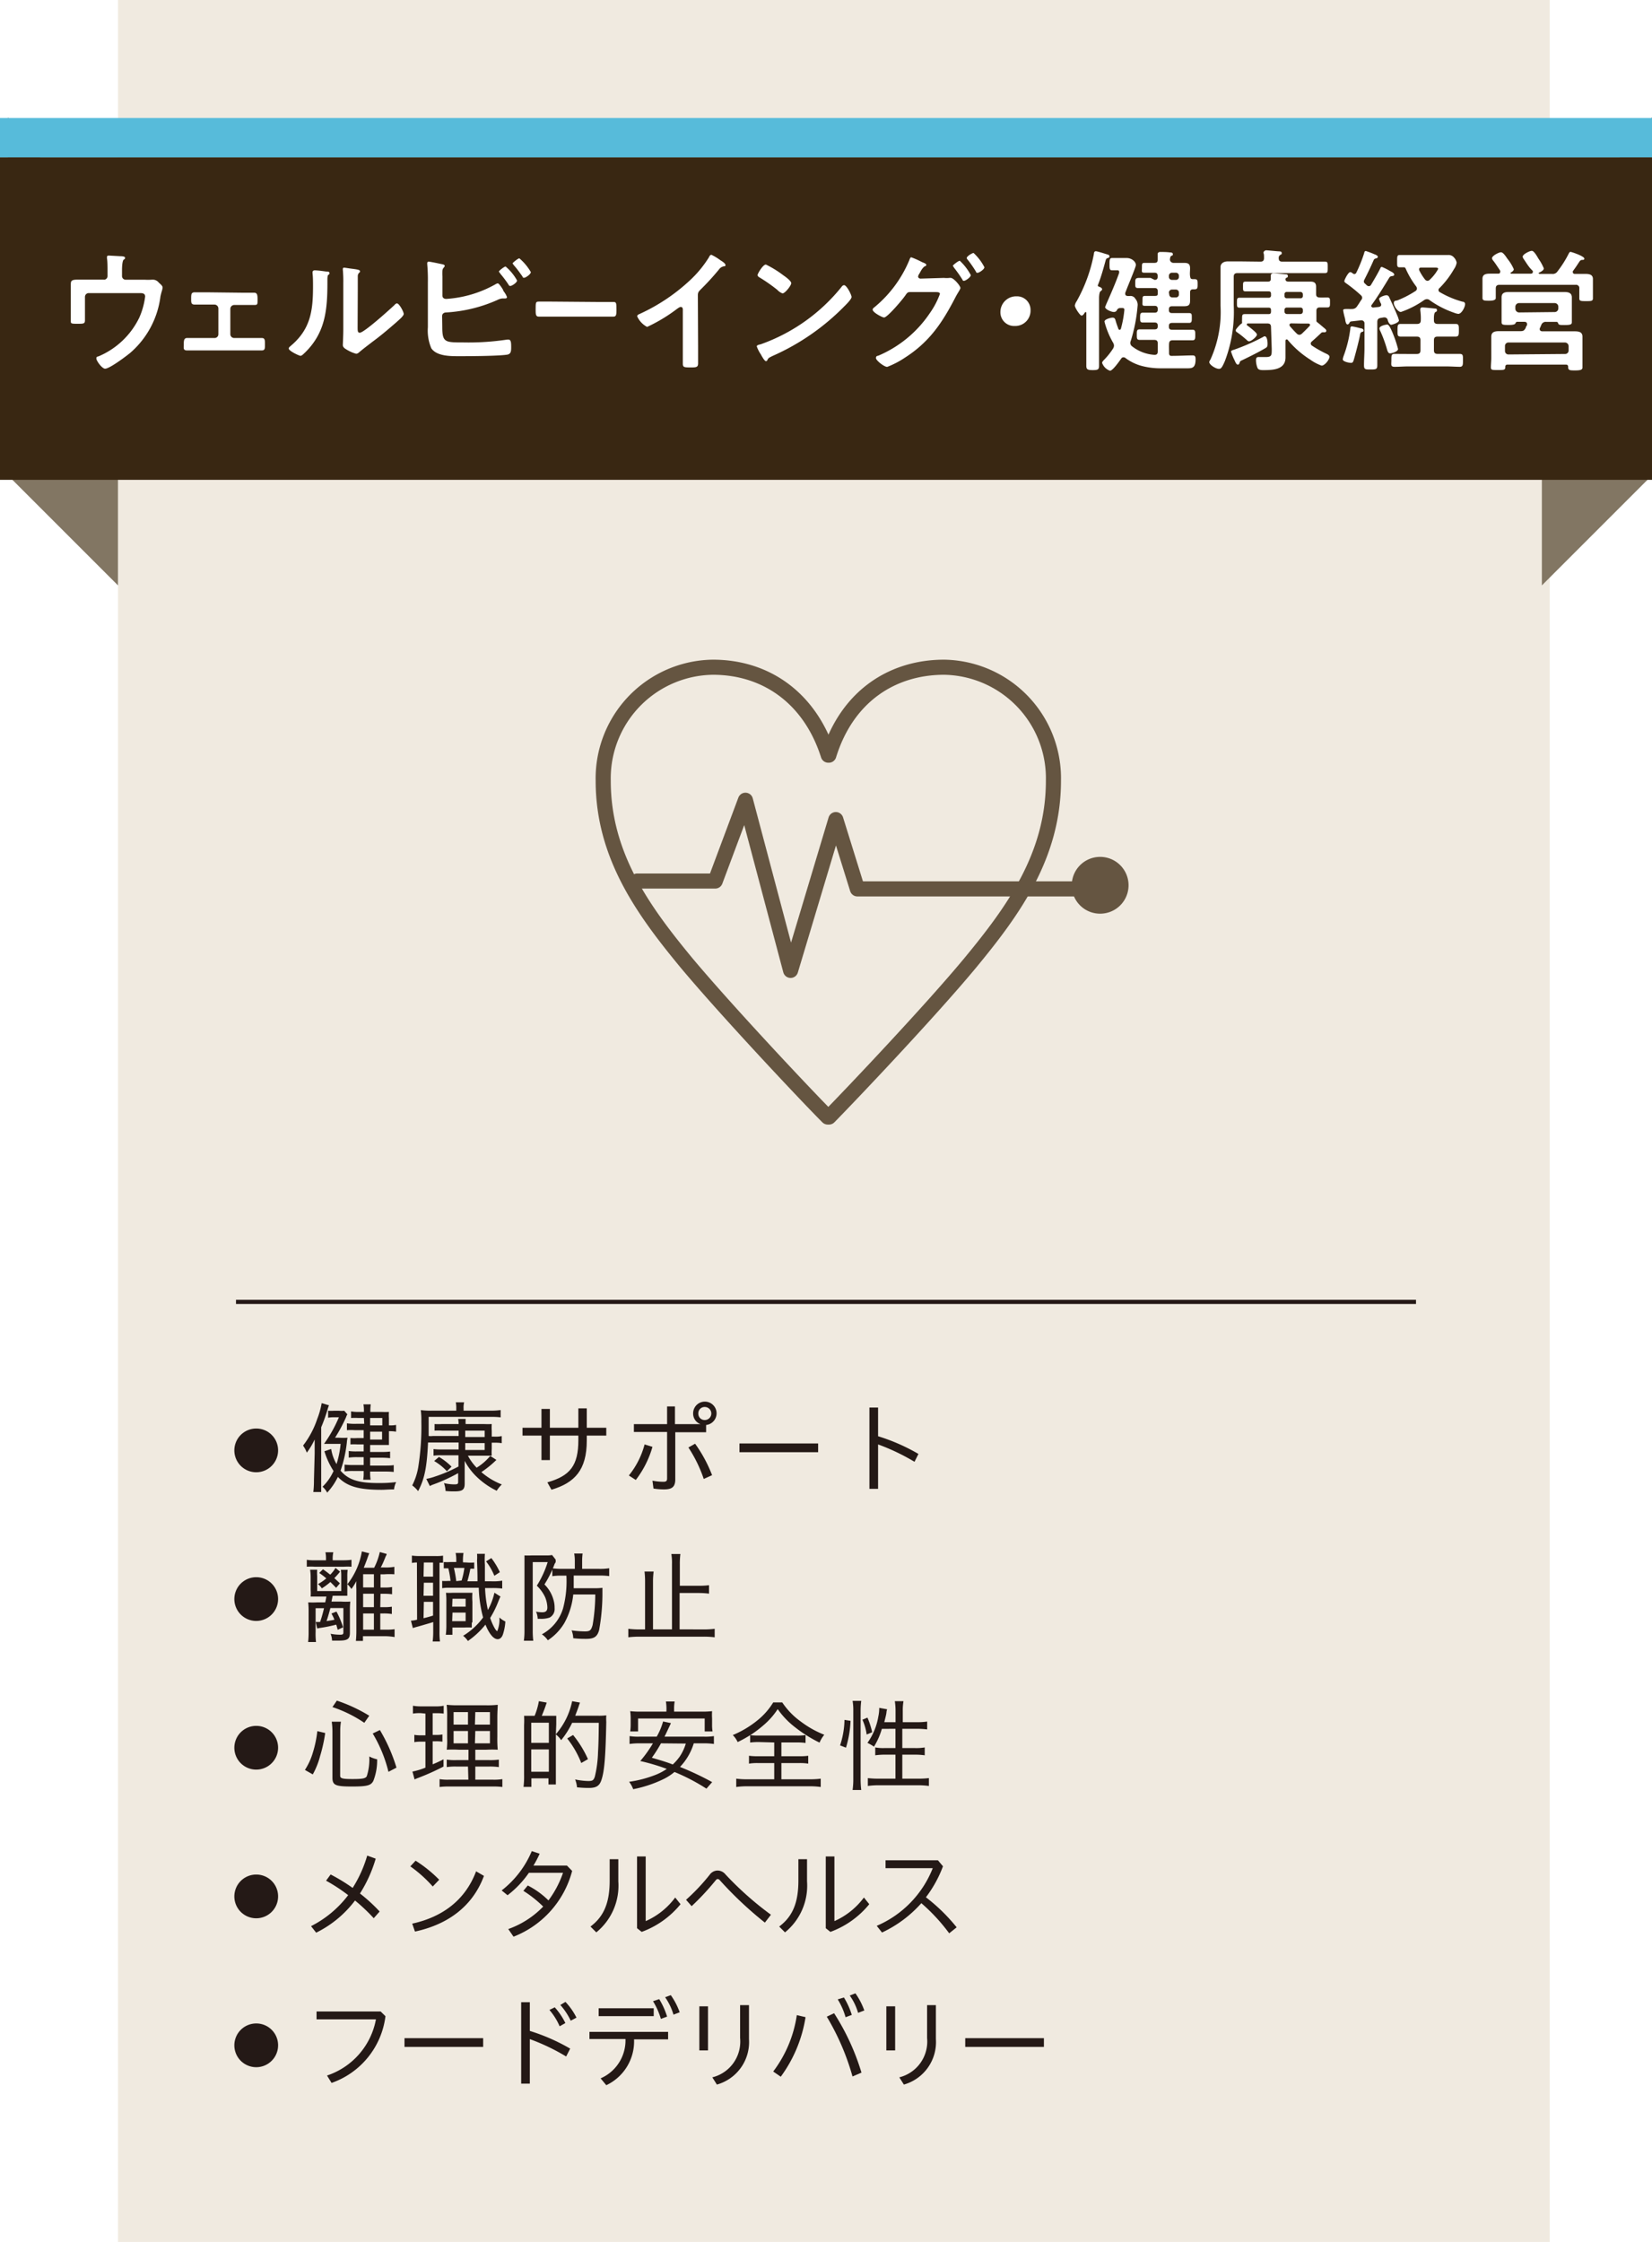 <svg xmlns="http://www.w3.org/2000/svg" viewBox="0 0 210 285"><defs><style>.cls-1{fill:#fff;}.cls-2{fill:#f0eae0;}.cls-3{fill:#827663;}.cls-4{fill:#392712;}.cls-5{fill:#57bbda;}.cls-6,.cls-7{fill:none;}.cls-6{stroke:#241916;stroke-miterlimit:10;stroke-width:0.53px;}.cls-7{stroke:#655541;stroke-linecap:round;stroke-linejoin:round;stroke-width:1.92px;}.cls-8{fill:#655541;}.cls-9{fill:#241916;}</style></defs><g id="レイヤー_2" data-name="レイヤー 2"><g id="レイヤー_1-2" data-name="レイヤー 1"><rect class="cls-1" width="210" height="285"/><rect class="cls-2" x="15" width="182" height="285"/><polygon class="cls-3" points="15 32.42 1 14.92 1 60.42 15 74.42 15 32.42"/><polygon class="cls-3" points="196 32.42 210 14.92 210 60.42 196 74.42 196 32.42"/><rect class="cls-4" y="20" width="210" height="41"/><path class="cls-1" d="M13.2,35.56a.46.46,0,0,0,.47-.47V34.4c0-.38,0-1.19-.07-1.54a1.48,1.48,0,0,1,0-.2c0-.15.13-.17.25-.17l1.43.08c.11,0,.62,0,.62.2s-.14.19-.2.26-.19.37-.19,1.34v.72a.46.46,0,0,0,.47.47h2.44a6.53,6.53,0,0,0,.8,0,1.94,1.94,0,0,1,.34,0,1,1,0,0,1,.62.36c.3.28.49.42.49.65a2.33,2.33,0,0,1-.1.44c-.07.22-.12.44-.17.65a11.36,11.36,0,0,1-3.86,7.21c-.51.42-2.61,2-3.18,2-.39,0-1.11-1-1.11-1.29s.15-.22.3-.29a10.11,10.11,0,0,0,5.16-4.92,9.5,9.5,0,0,0,.74-2.67c0-.4-.33-.44-.65-.44H11.27a.48.48,0,0,0-.47.47v1.68c0,.44,0,1,0,1.28,0,.47-.15.47-1,.47S9,41.11,9,40.7s0-.84,0-1.26V37.13c0-.31,0-.59,0-.88,0-.48,0-.7.82-.7H13.2Z"/><path class="cls-1" d="M30.69,37.21c.57,0,1.17,0,1.59,0s.46.27.46.89,0,.67-.46.67l-1.59,0h-.91a.5.5,0,0,0-.5.49v3.23a.49.49,0,0,0,.5.48h1.8c.55,0,1.12,0,1.7,0,.42,0,.4.32.4.84s0,.74-.44.74-1.11,0-1.66,0H25.46c-.55,0-1.11,0-1.66,0s-.44-.32-.44-.74,0-.84.41-.84l1.69,0h1.8a.48.48,0,0,0,.5-.48V39.21a.5.5,0,0,0-.5-.49h-.91l-1.59,0c-.44,0-.46-.22-.46-.67,0-.64,0-.89.46-.89s1,0,1.59,0Z"/><path class="cls-1" d="M41.46,34.52c.2,0,.42,0,.42.2s-.1.17-.17.24-.09.39-.09.54v.37c0,3.47-.23,6.43-2.9,9-.14.12-.34.36-.52.36s-1.5-.62-1.5-.93c0-.11.14-.23.22-.3,2.55-2.12,2.87-4.47,2.87-7.59,0-.51,0-1.18-.06-1.67,0,0,0-.13,0-.18s.1-.19.22-.19C40.25,34.35,41.1,34.47,41.46,34.52Zm4,7c0,.53,0,.78.27.78.55,0,3.86-3,4.4-3.51.08-.09.2-.22.33-.22.29,0,.86,1.07.86,1.34s-.65.79-.87,1c-1,.87-2,1.73-3.08,2.52-.45.35-1.17.89-1.58,1.24-.15.12-.31.3-.52.3a4.62,4.62,0,0,1-1.16-.5c-.23-.14-.53-.3-.53-.61,0-.11.06-1.21.06-2V36a16.48,16.48,0,0,0-.06-1.72v-.08c0-.12.06-.17.16-.17s.53.07.66.09c.87.11,1.36.16,1.36.35s-.07.15-.13.23a.62.62,0,0,0-.15.44c0,.39,0,1.23,0,1.65Z"/><path class="cls-1" d="M56.22,41.53c0,2,.34,2,2.64,2a32.65,32.65,0,0,0,5.61-.36h.17c.32,0,.34.42.34.92s0,.93-.54,1c-1.14.17-4.57.19-5.88.19-1.13,0-3,.06-3.73-1a5.71,5.71,0,0,1-.44-2.67V35.92a22.68,22.68,0,0,0-.08-2.34v-.13a.18.18,0,0,1,.18-.19c.17,0,1.3.24,1.53.29s.51.08.51.25-.25.24-.29.59a7,7,0,0,0,0,.74v2.45c0,.29.22.42.49.42A14.64,14.64,0,0,0,63,36.13a.73.73,0,0,1,.27-.11c.15,0,.45.45.65.77L64,37a2.77,2.77,0,0,1,.45.77c0,.14-.15.17-.25.17l-.22,0h-.11a1.65,1.65,0,0,0-.61.18,18.59,18.59,0,0,1-6.52,1.6c-.3,0-.54.15-.54.47Zm9.51-5.87c0,.26-.65.69-.85.69s-.19-.11-.26-.2a14.46,14.46,0,0,0-1.05-1.39c0-.07-.15-.17-.15-.25s.68-.63.85-.63A6.33,6.33,0,0,1,65.73,35.66Zm1.75-1.07c0,.27-.65.72-.86.72s-.16-.12-.23-.2c-.35-.49-.71-1-1.09-1.41,0-.07-.14-.15-.14-.22s.69-.64.86-.64A6.71,6.71,0,0,1,67.48,34.59Z"/><path class="cls-1" d="M76.32,38.39c.62,0,1.49,0,1.67,0,.36,0,.37.13.37,1,0,.54,0,.86-.36.86-.57,0-1.13,0-1.68,0H70.14l-1.68,0c-.35,0-.37-.32-.37-.84,0-.94,0-1.07.38-1.07.17,0,1.1,0,1.67,0Z"/><path class="cls-1" d="M88.74,44c0,.74,0,1.48,0,2.2,0,.46-.22.51-.84.51-.93,0-1.1,0-1.1-.49,0-.72,0-1.44,0-2.17V39.5c0-.11.05-.48-.27-.48-.17,0-.52.29-.66.39a20.51,20.51,0,0,1-3.61,2.15A2.84,2.84,0,0,1,81,40.22c0-.17.15-.24.27-.29a23.89,23.89,0,0,0,6.6-4.45,14.13,14.13,0,0,0,2.29-2.84c0-.08.15-.25.27-.25a6.48,6.48,0,0,1,1.14.69c.18.11.65.4.65.6s-.08.14-.16.17a.94.94,0,0,0-.66.4,32.42,32.42,0,0,1-2.3,2.52c-.25.26-.39.37-.39.76Z"/><path class="cls-1" d="M108.25,37.75c0,.28-.67.94-.89,1.16a29.4,29.4,0,0,1-9.13,6.33c-.55.27-.57.29-.7.57a.17.17,0,0,1-.17.1c-.18,0-.54-.67-.65-.87a4.36,4.36,0,0,1-.51-1c0-.18.3-.22.52-.28A23.05,23.05,0,0,0,107,36.44a.41.41,0,0,1,.29-.19C107.64,36.25,108.25,37.5,108.25,37.75ZM99.58,35c.22.15,1,.7,1,1s-.79,1.3-1.11,1.3a1.77,1.77,0,0,1-.67-.46,21.39,21.39,0,0,0-2.23-1.56c-.14-.08-.27-.17-.27-.32s.67-1.33,1.06-1.33A13.1,13.1,0,0,1,99.58,35Z"/><path class="cls-1" d="M120,35.33a3,3,0,0,0,.68,0,.53.53,0,0,1,.18,0c.37,0,1.23,1,1.23,1.3a1.94,1.94,0,0,1-.2.4c-.11.19-.27.44-.44.77-1.66,3.21-3.28,5.65-6.39,7.65a11.35,11.35,0,0,1-2.28,1.19c-.39,0-1.43-.82-1.43-1.12s.22-.27.34-.32a14.9,14.9,0,0,0,6.5-5.38,10.33,10.33,0,0,0,1.29-2.45c0-.22-.28-.24-.52-.24h-3.19c-.34,0-.4,0-.71.46s-2.25,2.77-2.68,2.77c-.22,0-1.45-.64-1.45-1a.33.33,0,0,1,.15-.24,15.42,15.42,0,0,0,4.49-6c.07-.17.13-.41.27-.41a10.27,10.27,0,0,1,1.19.52l.22.11c.2.08.5.18.5.33s-.17.17-.25.22-.27.25-.44.55c-.06.12-.13.24-.23.41a.66.66,0,0,0-.12.3c0,.17.14.25.29.27Zm3.4-.34c0,.25-.66.71-.86.71s-.15-.1-.22-.19A16.91,16.91,0,0,0,121.25,34c0-.07-.12-.14-.12-.22s.69-.63.88-.63A6.94,6.94,0,0,1,123.42,35Zm1.73-1c0,.25-.66.69-.86.69s-.17-.08-.22-.17A14.64,14.64,0,0,0,123,33a.33.33,0,0,1-.11-.2c0-.22.69-.64.87-.64A6.57,6.57,0,0,1,125.15,34Z"/><path class="cls-1" d="M131,39.44a1.94,1.94,0,0,1-2,2,1.74,1.74,0,0,1-1.83-1.77,2,2,0,0,1,2.05-2A1.72,1.72,0,0,1,131,39.44Z"/><path class="cls-1" d="M140.1,36.76c0,.13-.13.22-.22.28s-.17.41-.17.89v6.35c0,.74,0,1.48,0,2.22,0,.49-.17.55-.79.55s-.83-.06-.83-.55c0-.74,0-1.48,0-2.22v-4.5c0-.05,0-.1-.07-.1s-.07,0-.08,0c-.17.25-.27.44-.46.44s-.85-1-.85-1.28a1.36,1.36,0,0,1,.23-.54,19.8,19.8,0,0,0,2.2-6.05c0-.13.05-.31.24-.31s1.14.31,1.38.38.35.1.35.27-.14.19-.24.22-.18.07-.25.32c-.27,1-.6,2.18-1,3.17,0,0,0,0,0,0s.08.14.17.15S140.1,36.61,140.1,36.76Zm6.67-1.18c.27,0,.39-.12.39-.39v-.11c0-.29-.12-.41-.39-.41-.44,0-.86,0-1.29,0s-.32-.15-.32-.64,0-.61.33-.61.81,0,1.21,0,.46-.12.46-.45,0-.37,0-.57,0-.12,0-.17.13-.2.29-.2.94,0,1.24.06c.15,0,.4,0,.4.22s-.08.14-.2.22-.15.25-.17.44.15.45.46.45h.33l1,0c.52,0,.77.12.77.69,0,.34-.05.67,0,1s.12.37.39.38h.2c.38,0,.37.22.37.65s0,.64-.39.64h-.18c-.27,0-.39.12-.39.39v.06c0,.34,0,.69,0,1,0,.57-.23.7-.77.7H149c-.29,0-.41.12-.41.4v.09c0,.26.12.38.41.38h.75l1.4,0c.37,0,.35.19.35.61s0,.64-.35.64l-1.4,0H149c-.29,0-.41.12-.41.39v.1c0,.27.12.38.41.38h.87c.57,0,1.14,0,1.7,0,.39,0,.37.22.37.67s0,.67-.37.67c-.57,0-1.13,0-1.7,0h-.8c-.31,0-.44.12-.46.44s0,.79,0,1.19c0,.2.06.35.3.35,1,0,2-.06,2.7-.06.32,0,.37.18.37.5,0,1.16-.5,1.14-1.12,1.14-1.13,0-2.24,0-3.36,0a9.37,9.37,0,0,1-2.36-.3,6,6,0,0,1-2.06-1,.43.43,0,0,0-.27-.1.34.34,0,0,0-.3.19c-.22.3-1.06,1.52-1.41,1.52a1.62,1.62,0,0,1-1-1c0-.13.15-.29.25-.39a8.87,8.87,0,0,0,1.16-1.46.79.79,0,0,0,.1-.33.75.75,0,0,0-.12-.39,10.58,10.58,0,0,1-1.09-2.67c0-.34.89-.51,1-.51.3,0,.35.16.41.36.1.37.23.72.36,1.07,0,.05.09.12.16.12s.13-.07.16-.15a13.81,13.81,0,0,0,.44-2.4c0-.22-.15-.24-.5-.22a.44.44,0,0,0-.44.25.41.41,0,0,1-.42.25c-.27,0-1.09-.32-1.09-.64,0,0,.12-.26.13-.32.64-1.44,1.23-2.8,1.65-4a.51.51,0,0,0,0-.17c0-.15-.12-.17-.23-.17H142l-.65,0c-.32,0-.31-.27-.31-.77s0-.79.31-.79.35,0,.65,0h1.23c.6,0,1.16.45,1.16.89,0,.25-.83,2.21-1.2,3.15l-.15.39a.42.42,0,0,0,0,.14c0,.18.15.25.32.26h.27a.69.69,0,0,1,.7.36,1.17,1.17,0,0,1,.29.77,20.54,20.54,0,0,1-.87,4.55.77.77,0,0,0-.07.29.55.55,0,0,0,.22.42,5.14,5.14,0,0,0,2.85,1.09c.3,0,.41-.12.42-.4s0-.71,0-1.06-.16-.44-.47-.44h-.11c-.57,0-1.14,0-1.69,0-.39,0-.39-.18-.39-.67s0-.67.39-.67c.55,0,1.12,0,1.69,0h.19c.27,0,.39-.11.39-.38v-.1c0-.27-.12-.39-.39-.39h-.1l-1.4,0c-.36,0-.35-.2-.35-.62s0-.63.35-.63l1.4,0h.1c.27,0,.39-.12.39-.38v-.09c0-.28-.12-.4-.39-.4-.42,0-.82,0-1.23,0s-.32-.15-.32-.64,0-.62.32-.62.83,0,1.23,0,.39-.11.39-.4v-.2c0-.29-.12-.4-.39-.4h-.52l-1.58,0c-.39,0-.37-.18-.37-.64s0-.65.5-.65c.29,0,.74,0,1.45,0Zm2.69,0a.37.37,0,0,0,.4-.39v-.11a.38.38,0,0,0-.4-.41H149a.39.39,0,0,0-.41.41v.11a.38.38,0,0,0,.41.39Zm-.83,1.83a.39.39,0,0,0,.41.4h.42a.37.37,0,0,0,.4-.4v-.2a.38.38,0,0,0-.4-.4H149a.39.39,0,0,0-.41.4Z"/><path class="cls-1" d="M160.23,33.26c.3,0,.45-.13.45-.45s0-.44-.05-.61,0-.1,0-.15.15-.23.32-.23,1.33.12,1.55.13.43,0,.43.22-.08.15-.21.25a.44.44,0,0,0-.17.39c0,.32.13.45.45.45h3.4c.67,0,1.32,0,2,0,.4,0,.38.17.38.74s0,.72-.38.72c-.66,0-1.31,0-2,0H157.3c-.33,0-.47.13-.47.47v3.61a17.63,17.63,0,0,1-1.12,7.09c-.39.91-.52,1-.76,1-.42,0-1.23-.52-1.23-.87a.77.77,0,0,1,.14-.29,14.58,14.58,0,0,0,1.29-6.87V35.4c0-.49,0-1,0-1.45s.39-.72.92-.72,1.09,0,1.63,0Zm.9,10.4c0,.25,0,.44-.23.57-.81.49-2.14,1.15-3,1.56-.27.12-.25.14-.32.32s-.1.24-.25.24-.29-.3-.4-.56a6.72,6.72,0,0,1-.44-1.09c0-.15.25-.2.4-.25a26.15,26.15,0,0,0,3.67-1.61.4.4,0,0,1,.2-.09C161.08,42.75,161.13,43.43,161.13,43.66Zm.44-2.07c0-.33-.13-.47-.47-.47h-1.36c-.37,0-.72,0-1.09,0a.14.14,0,0,0-.07.27l.2.15c.35.29,1,.77,1,1s-.69.85-1,.85a.34.34,0,0,1-.25-.13c-.47-.41-.74-.64-1.25-1-.1-.06-.2-.13-.2-.27s.54-.73.72-.84a.16.16,0,0,0,.09-.18,1.88,1.88,0,0,1,0-.34c0-.58,0-.7.37-.7l1.48,0h1.51c.22,0,.32-.08.32-.32v-.18c0-.22-.08-.32-.32-.32h-1.8l-1.88,0c-.35,0-.33-.18-.33-.64s0-.62.33-.62c.62,0,1.26,0,1.88,0h1.8a.28.28,0,0,0,.32-.32v-.17c0-.22-.08-.32-.32-.32h-1.41c-.5,0-1,0-1.5,0-.35,0-.33-.15-.33-.64s0-.6.35-.6l1.48,0h1.33c.25,0,.38-.1.37-.37,0-.1,0-.39,0-.46s.14-.23.31-.23,1.27.1,1.56.13c.13,0,.3,0,.3.22s-.08.15-.2.24l-.09.08a.25.25,0,0,0,0,.15c0,.19.22.24.37.24h1.58l1.2,0c.48,0,.73.15.73.65,0,.32,0,.63,0,.93s.13.42.43.44.64,0,1,0,.34.2.34.64,0,.62-.34.62-.62,0-.94,0-.45.13-.45.44,0,.63,0,1a1.27,1.27,0,0,1,0,.2c0,.12,0,.16.1.24.3.23.59.49.87.72.1.09.29.22.29.37a.2.2,0,0,1-.22.19l-.1,0-.14,0a.3.3,0,0,0-.21.1c-.41.39-.73.69-1.16,1.06-.09.09-.15.15-.15.27a.33.33,0,0,0,.16.27,14,14,0,0,0,1.89,1.06c.13.07.33.18.33.35,0,.37-.6,1.13-1,1.13a5.72,5.72,0,0,1-1.44-.76,12.19,12.19,0,0,1-2.86-2.5.18.18,0,0,0-.15-.07c-.1,0-.14.1-.14.18v1c0,.37,0,.74,0,1.11,0,1.56-1.61,1.61-2.79,1.61-.29,0-.64,0-.77-.28a2.79,2.79,0,0,1-.19-.91c0-.2,0-.47.3-.47s.56,0,.91,0c.82,0,.79-.24.79-1.06Zm3.73-3.67a.29.29,0,0,0,.32-.32v-.17a.31.31,0,0,0-.32-.32h-1.7a.29.29,0,0,0-.32.32v.17a.29.29,0,0,0,.32.32Zm0,2a.31.31,0,0,0,.32-.32v-.18a.29.29,0,0,0-.32-.32h-1.7a.29.29,0,0,0-.32.32v.18a.31.31,0,0,0,.32.32Zm-1.14,1.19c-.12,0-.24.05-.24.19a.37.37,0,0,0,.05.17c.29.32.56.64.86.92a.47.47,0,0,0,.34.17.5.5,0,0,0,.31-.13c.34-.32.68-.66,1-1a.24.24,0,0,0,.05-.13c0-.12-.1-.15-.19-.17-.35,0-.7,0-1.06,0Z"/><path class="cls-1" d="M173.16,42.18c-.22.09-.23.17-.27.37-.1.62-.6,2.52-.79,3.16-.06.2-.11.42-.35.42s-1.06-.15-1.06-.45a2.42,2.42,0,0,1,.14-.51,15.42,15.42,0,0,0,.82-3.36c0-.13,0-.32.22-.32a9.86,9.86,0,0,1,1.06.24c.13,0,.4.08.4.27S173.25,42.15,173.16,42.18Zm0-4.31a.48.48,0,0,0-.2-.37A18.45,18.45,0,0,0,171.1,36c-.1-.07-.21-.14-.21-.27s.48-1.14.76-1.14a.62.62,0,0,1,.3.16.39.39,0,0,0,.22.09.29.29,0,0,0,.25-.19,18.15,18.15,0,0,0,1-2.5c0-.1.07-.24.2-.24a10.47,10.47,0,0,1,1.11.42l.14.05c.1.06.28.14.28.27s-.15.19-.28.21a.36.36,0,0,0-.24.18c-.4.92-.76,1.66-1.21,2.55a.45.45,0,0,0-.05.19.35.35,0,0,0,.14.27,2.39,2.39,0,0,1,.23.22.46.46,0,0,0,.27.11.33.33,0,0,0,.28-.18c.39-.66.78-1.31,1.13-2,.08-.17.1-.27.24-.27a7.44,7.44,0,0,1,1,.5l.27.14c.11.08.3.18.3.34s-.15.16-.32.2a.37.37,0,0,0-.29.16c-.72,1.18-1.44,2.37-2.26,3.5,0,0-.06.08-.06.13s.12.2.24.2l.74-.08c.18-.05.3-.1.3-.3a.33.33,0,0,0-.05-.15,2.6,2.6,0,0,1-.22-.56c0-.25.74-.48.93-.48a.38.38,0,0,1,.35.25c.37.79.72,1.56,1,2.25a3.62,3.62,0,0,1,.24.7c0,.32-.91.56-1,.56s-.3-.2-.39-.49l-.05-.17a.41.41,0,0,0-.38-.28h-.12l-.39.07c-.32.06-.42.21-.42.53v3.31c0,.73,0,1.45,0,2.17,0,.52-.17.54-.85.54s-.84,0-.84-.54c0-.72.06-1.44.06-2.17V41.14a.38.38,0,0,0-.39-.42h-.07l-1.22.14a.24.24,0,0,0-.22.18c-.07.1-.14.2-.25.2s-.21-.1-.29-.52c0-.13-.05-.28-.1-.47a8,8,0,0,1-.17-.79c0-.17.17-.18.5-.18h.22a3,3,0,0,0,.42,0,.73.73,0,0,0,.66-.39c.17-.23.3-.45.45-.69A.63.63,0,0,0,173.16,37.87Zm3.56,7.05c-.26,0-.33-.27-.4-.49a16.53,16.53,0,0,0-.86-2.35.76.76,0,0,1-.11-.33c0-.32.79-.49,1-.49s.47.52.81,1.39a14.37,14.37,0,0,1,.56,1.73C177.67,44.74,176.86,44.92,176.72,44.92Zm3.16-2.13c-.6,0-1.19,0-1.8,0-.45,0-.43-.2-.43-.8s0-.81.42-.81c.6,0,1.21,0,1.81,0h.25c.34,0,.48-.15.48-.47a7.29,7.29,0,0,0-.06-1.23,1,1,0,0,1,0-.17c0-.18.12-.23.28-.23s1.18.1,1.45.13.38,0,.38.22-.06.15-.2.25-.2.41-.18,1.06c0,.32.17.44.47.44h.47c.6,0,1.21,0,1.81,0,.44,0,.42.25.42.81s0,.8-.43.8c-.61,0-1.21,0-1.8,0h-.47c-.34,0-.47.13-.47.47v1.26c0,.33.13.47.47.47h1.09l1.71,0c.46,0,.42.25.42.82s0,.82-.42.82-1.14-.05-1.71-.05H179c-.57,0-1.12.05-1.69.05s-.44-.23-.44-.84,0-.8.42-.8L179,45h1.09c.34,0,.48-.14.48-.47V43.26c0-.34-.14-.47-.48-.47Zm-1.8-3.13c-.38,0-.9-.75-.9-1.12s.27-.29.47-.36A12.78,12.78,0,0,0,179.93,37a.4.4,0,0,0,.19-.3.56.56,0,0,0-.1-.29,11,11,0,0,1-1.33-2.26c-.05-.09-.08-.15-.19-.17l-.6,0c-.32,0-.3-.2-.3-.77s0-.79.3-.79c.54,0,1.06,0,1.6,0h4.55a.89.89,0,0,1,.75.28,1.37,1.37,0,0,1,.37.69,2,2,0,0,1-.3.76l-.07.11A11.49,11.49,0,0,1,183,36.61a.3.3,0,0,0-.14.26.29.29,0,0,0,.17.27,11.83,11.83,0,0,0,2.87,1.21c.19,0,.34.12.34.3,0,.39-.44,1.25-.86,1.25a1.88,1.88,0,0,1-.53-.14,12.12,12.12,0,0,1-3.1-1.59.53.53,0,0,0-.37-.14.67.67,0,0,0-.35.12A11.68,11.68,0,0,1,178.08,39.66Zm4.74-5.47c0-.15-.15-.17-.38-.17h-1.75c-.15,0-.3,0-.3.23a.42.42,0,0,0,.05.17,6.52,6.52,0,0,0,.72,1.13.42.42,0,0,0,.3.15.4.4,0,0,0,.3-.15A5.41,5.41,0,0,0,182.82,34.19Z"/><path class="cls-1" d="M193.74,33a.87.87,0,0,1-.18-.36c0-.32.89-.75,1.16-.75s.6.57.85,1a6.28,6.28,0,0,1,.68,1.23c0,.25-.41.45-.61.55s0,.07,0,.09,0,.06.08.06h1.55a.73.73,0,0,0,.74-.35,13.59,13.59,0,0,0,1.39-2.2c.05-.1.12-.25.24-.25s1.76.54,1.76.86c0,.15-.13.16-.27.16a.39.39,0,0,0-.3.14c-.28.4-.44.69-.89,1.29a.27.27,0,0,0,0,.15c0,.14.12.2.24.2h1.37c.44,0,.94.07.94.64,0,.21,0,.48,0,.79v1c0,.21,0,.49,0,.68,0,.35-.23.35-.87.35s-.86,0-.86-.34,0-.45,0-.67v-.59a.41.41,0,0,0-.47-.47h-9.68c-.34,0-.47.15-.47.47v.54c0,.22,0,.44,0,.67s-.28.34-.84.34-.85,0-.85-.35c0-.17,0-.47,0-.66v-1c0-.36,0-.59,0-.78,0-.62.52-.65,1-.65h1c.14,0,.25-.06.25-.23a.23.23,0,0,0,0-.15c-.25-.37-.5-.76-.77-1.13-.12-.15-.27-.32-.27-.45,0-.32.88-.76,1.14-.76s.56.44.79.78l.12.16a5.58,5.58,0,0,1,.72,1.21c0,.21-.25.36-.4.44a.08.08,0,0,0,0,.07c0,.05,0,.06.08.06h2.5s.24,0,.24-.2a.8.8,0,0,0,0-.15C194.36,34,194.08,33.5,193.74,33Zm2,8.87c0,.18.14.23.29.25h2.62l1.51,0c.51,0,1,.06,1,.68,0,.34,0,.68,0,1v1.74c0,.37,0,.91,0,1.18s-.22.37-.91.37-.91,0-.91-.44c0-.22-.1-.3-.3-.3h-7.39c-.2,0-.3.08-.3.3,0,.39-.17.39-.93.39s-.9,0-.9-.35.05-.81.05-1.18V43.8c0-.32,0-.66,0-1,0-.64.51-.7,1-.7l1.53,0h1.17c.41,0,.49-.1.68-.42,0-.12.11-.24.16-.35a.42.42,0,0,0,0-.15c0-.21-.15-.26-.32-.27h-.91c-.15,0-.2.1-.25.21s-.27.19-.82.19c-.71,0-.93,0-.93-.35s0-.79,0-1.16V38.79c0-.32,0-.64,0-1,0-.59.45-.67.94-.67l1.29,0h4.35l1.35,0c.5,0,1,.07,1,.69,0,.32,0,.62,0,.94v1.06c0,.37,0,.87,0,1.16s-.21.35-.94.35c-.5,0-.72,0-.79-.19s-.1-.21-.27-.21h-1.24a.59.59,0,0,0-.64.38c-.06.14-.11.27-.18.41A.42.42,0,0,0,195.72,41.9ZM198.93,45a.44.44,0,0,0,.47-.46V44a.47.47,0,0,0-.47-.46h-7.15a.44.44,0,0,0-.47.46v.6a.44.44,0,0,0,.47.46Zm-1.31-5.33a.46.46,0,0,0,.47-.47V39a.46.46,0,0,0-.47-.47H193.1a.47.47,0,0,0-.47.47v.25a.48.48,0,0,0,.47.47Z"/><rect class="cls-5" y="15" width="210" height="5"/><line class="cls-6" x1="30" y1="165.5" x2="180" y2="165.5"/><path class="cls-7" d="M105.22,142c-2.64-2.64-12.82-13.45-18-19.65-5.34-6.48-10.54-13.53-10.54-23.08A14.13,14.13,0,0,1,90.62,84.82c6.84,0,12.39,4,14.67,11.18h.07c2.34-7.55,8.12-11.18,14.66-11.18a14.12,14.12,0,0,1,13.89,14.45c0,9.55-5.19,16.6-10.53,23.08-5.13,6.2-15.39,17-18,19.65Z"/><polyline class="cls-7" points="81 112 90.92 112 94.76 101.73 100.5 123.36 106.25 104.19 108.99 113 140 113"/><path class="cls-8" d="M139.85,116.15a3.61,3.61,0,1,0-3.61-3.61,3.6,3.6,0,0,0,3.61,3.61"/><path class="cls-9" d="M35.35,184.37a2.78,2.78,0,1,1-2.77-2.77A2.77,2.77,0,0,1,35.35,184.37Z"/><path class="cls-9" d="M40,184.77c0-.73,0-1.21,0-1.78a9.32,9.32,0,0,1-1,1.68,3.91,3.91,0,0,0-.24-.53l-.14-.23s-.05-.07-.09-.15a11.32,11.32,0,0,0,1.8-3.39,10,10,0,0,0,.56-2l.93.28a5.1,5.1,0,0,0-.2.59,21.19,21.19,0,0,1-.79,2.2v6.7c0,.72,0,1.07,0,1.53h-1a12.55,12.55,0,0,0,.08-1.52Zm2.1-.57a5.43,5.43,0,0,0,.68,1.92,12.23,12.23,0,0,0,.52-2.57H42.1c-.36,0-.52,0-.91,0a17.15,17.15,0,0,0,1.89-3.38h-.71a3.37,3.37,0,0,0-.66.06v-.89a5,5,0,0,0,.74,0h.63a3.75,3.75,0,0,0,.68,0l.4.46a1.2,1.2,0,0,0-.16.34,19.91,19.91,0,0,1-1.41,2.63h.51a8.34,8.34,0,0,0,1.08,0,3.42,3.42,0,0,0-.09.61,16.28,16.28,0,0,1-.8,3.58c1,1.16,2.27,1.57,4.78,1.57.69,0,1.23,0,2.29-.12a2.66,2.66,0,0,0-.27.93c-.79,0-1.13.05-1.58.05-2.94,0-4.41-.44-5.56-1.64a8,8,0,0,1-1.36,2A2.54,2.54,0,0,0,41,189,6.49,6.49,0,0,0,42.4,187a9.83,9.83,0,0,1-1.16-2.51Zm4.16-3.94h-.69a8.12,8.12,0,0,0-.94,0v-.84a4.73,4.73,0,0,0,.94.07h.69v-.09a4.45,4.45,0,0,0-.06-.87h.93a5.51,5.51,0,0,0-.05.87v.09h1.44a8.64,8.64,0,0,0,.92,0,5.9,5.9,0,0,0,0,.82v.89h.09a3.87,3.87,0,0,0,.82-.06V182a5.17,5.17,0,0,0-.82-.06h-.09v1c0,.34,0,.51,0,.75l-.94,0H47.05v.89h1.41a8.51,8.51,0,0,0,1.13-.05v.84a10.33,10.33,0,0,0-1.14-.06h-1.4v1h1.8c.51,0,.87,0,1.2-.06v.87a10.43,10.43,0,0,0-1.2-.05h-1.8v.15a5.26,5.26,0,0,0,.06.89h-.94a4.44,4.44,0,0,0,.06-.88V187H44.94a8.77,8.77,0,0,0-1.14.05v-.86a10,10,0,0,0,1.14.05h1.29v-1h-.84a7.39,7.39,0,0,0-1.06.06v-.84a7.13,7.13,0,0,0,1.06.05h.84v-.89h-.79a7.63,7.63,0,0,0-.89,0v-.81a6.15,6.15,0,0,0,.91,0h.77v-1H45.1a6.92,6.92,0,0,0-1,0v-.87a7.1,7.1,0,0,0,1.2.06h1Zm2.34.94v-.94H47.05v.94ZM47.05,183h1.52v-1H47.05Z"/><path class="cls-9" d="M58.3,181.87H56.19a6.73,6.73,0,0,0-.95,0v-.84a7.22,7.22,0,0,0,.94,0H58.3a3.9,3.9,0,0,0-.06-.65h.95a5.93,5.93,0,0,0,0,.65h2.32a10.11,10.11,0,0,0,1,0,7,7,0,0,0,0,.88v.72h.34a3.61,3.61,0,0,0,.93-.07v.9a5.57,5.57,0,0,0-.94-.06h-.33v.78a6.09,6.09,0,0,0,0,.87c-.57,0-.61,0-.89,0H59.48a6.56,6.56,0,0,0,1.11,1.53,7,7,0,0,0,1.73-1.5l.78.51a12.75,12.75,0,0,1-1.91,1.55,8.84,8.84,0,0,0,2.6,1.57,4.25,4.25,0,0,0-.65.8,9.8,9.8,0,0,1-2.52-1.75,7.93,7.93,0,0,1-1.55-2.05c0,.22,0,.31,0,.53l0,.64v1.71c0,.8-.28,1-1.32,1-.28,0-.64,0-1.11-.05a3.58,3.58,0,0,0-.2-1,5.94,5.94,0,0,0,1.31.16c.41,0,.49-.06.49-.31v-1.12a21.33,21.33,0,0,1-3.15,1.44,3.18,3.18,0,0,0-.45.2l-.45-.91a6.69,6.69,0,0,0,1.09-.29,18.63,18.63,0,0,0,3-1.28v-1.43H56.11a6.9,6.9,0,0,0-1,.05v-.84a6.44,6.44,0,0,0,1,.05H58.3v-.88H55c-.12,0-.23,0-.59,0-.14,3.14-.44,4.63-1.26,6.18a3.71,3.71,0,0,0-.75-.73,7.94,7.94,0,0,0,.76-2.28,32.58,32.58,0,0,0,.4-5.85,9.58,9.58,0,0,0-.07-1.44,10.31,10.31,0,0,0,1.44.07H58v-.28a3.47,3.47,0,0,0-.06-.78H59a2.71,2.71,0,0,0-.07.79v.27h3.39a8.61,8.61,0,0,0,1.32-.08v.93a8.16,8.16,0,0,0-1.15-.06h-8c0,1.13,0,1.39,0,2.43a2.46,2.46,0,0,0,.54,0H58.3Zm-2.5,3.34a7.66,7.66,0,0,1,1.6,1.24l-.59.58a7.11,7.11,0,0,0-1.62-1.3Zm5.81-3.34H59.14v.81h2.47Zm-2.47,1.58v.88h2.47v-.88Z"/><path class="cls-9" d="M69.9,185.61H68.83V182.5H66.42v-1h2.41v-2.39H69.9v2.39h3.62v-2.46h1.07v2.46h2.48v1H74.59v.64c0,3.71-1.52,5.36-4.49,6.24l-.52-.94c2.89-.82,3.94-2.13,3.94-5.37v-.57H69.9Z"/><path class="cls-9" d="M79.94,187.57a10.55,10.55,0,0,0,2-3.95l1,.31a12.53,12.53,0,0,1-2.12,4.21Zm9.23-6.49a1.42,1.42,0,0,1-1.06-1.39,1.49,1.49,0,1,1,1.65,1.46v.92H85.84v6c0,1-.48,1.27-1.43,1.27a8.23,8.23,0,0,1-1.34-.11l-.13-1a7.34,7.34,0,0,0,1.39.14c.33,0,.47-.09.47-.42v-5.91H80.58v-1H84.8v-2.25h1v2.25h3.33Zm-.81,2.45a17.7,17.7,0,0,1,2.16,4l-1.06.48a17.39,17.39,0,0,0-1.95-4Zm.41-3.84a.8.8,0,0,0,.82.83.83.83,0,1,0,0-1.66A.8.8,0,0,0,88.77,179.69Z"/><path class="cls-9" d="M104,183.5v1.11h-10V183.5Z"/><path class="cls-9" d="M111.62,182.58a24.46,24.46,0,0,1,5.13,2.25l-.5,1a26.86,26.86,0,0,0-4.63-2.21v5.65h-1.1V178.93h1.1Z"/><path class="cls-9" d="M35.35,203.27a2.78,2.78,0,1,1-2.77-2.77A2.77,2.77,0,0,1,35.35,203.27Z"/><path class="cls-9" d="M41.44,198.17a3.69,3.69,0,0,0-.07-.84h1a3.44,3.44,0,0,0-.08.83v.19h1.39a7.62,7.62,0,0,0,1-.06v.88a7.68,7.68,0,0,0-1,0H40a6.29,6.29,0,0,0-1,0v-.88a5.45,5.45,0,0,0,1,.06h1.44Zm6.9,6.14h.37a6.2,6.2,0,0,0,1.1-.06v.93a6.22,6.22,0,0,0-1.1-.07h-.37v2.06H49a6.77,6.77,0,0,0,1.16-.06v1A7.9,7.9,0,0,0,49,208H46.14v.6h-.9a13.19,13.19,0,0,0,.06-1.39V202a9.4,9.4,0,0,1,0-1,6.81,6.81,0,0,1-.63,1,2.75,2.75,0,0,0-.52-.61v.69c0,.29,0,.52,0,.78-.4,0-.64,0-.94,0h-.92c-.09.45-.1.47-.15.74h1.21a9,9,0,0,0,1.18,0,8.71,8.71,0,0,0-.05,1.08v2.88c0,.79-.28,1-1.42,1-.23,0-.37,0-.85,0a2.48,2.48,0,0,0-.19-.87,6.35,6.35,0,0,0,1.19.12c.36,0,.44-.05.44-.3v-3.09H42c-.27,1-.33,1.18-.49,1.66.58-.09.82-.12,1-.18a5,5,0,0,0-.38-.78l.64-.25a10.63,10.63,0,0,1,.84,2l-.68.32c-.09-.32-.11-.42-.19-.66a18.39,18.39,0,0,1-2,.41,3.51,3.51,0,0,0-.42.08l-.18-.83h.15l.4,0c.2-.58.32-1,.5-1.75H40.12v3a8.85,8.85,0,0,0,.05,1.3h-1a11.17,11.17,0,0,0,.06-1.31v-2.47a11.46,11.46,0,0,0-.05-1.26,10.44,10.44,0,0,0,1.16,0h1c.08-.33.08-.38.15-.74h-1c-.41,0-.64,0-1,0a5.69,5.69,0,0,0,0-.86v-1.66a5.78,5.78,0,0,0-.07-.89h.9a5.34,5.34,0,0,0,0,.81v1.9h3.06v-1.9a4.82,4.82,0,0,0-.05-.8h.87a4.68,4.68,0,0,0-.05.8v1.05A9.24,9.24,0,0,0,46,197.22l.94.24c-.09.21-.09.21-.31.84-.15.4-.24.63-.39,1h1.32a8.27,8.27,0,0,0,.72-2l.87.24c0,.15-.09.24-.12.32-.2.49-.4,1-.63,1.4h.46a6.08,6.08,0,0,0,1.27-.08v.95a9.33,9.33,0,0,0-1.27,0h-.49v1.68h.37a5.55,5.55,0,0,0,1.1-.06v.92a7.26,7.26,0,0,0-1.1-.06h-.37Zm-5.61-2.46-.73-.74a8.05,8.05,0,0,1-1.09.81,2,2,0,0,0-.49-.54,6.53,6.53,0,0,0,1.06-.73,9.73,9.73,0,0,0-.9-.69l.48-.47c.52.37.67.5.92.69a4.35,4.35,0,0,0,.67-.86l.58.48c-.29.35-.4.48-.73.82.28.25.37.34.71.66Zm4.8-1.73H46.16v1.68h1.37Zm-1.37,2.48v1.71h1.37V202.6Zm0,4.57h1.37v-2.06H46.16Z"/><path class="cls-9" d="M53,198.63a3.3,3.3,0,0,0-.64.06v-.94a6.67,6.67,0,0,0,.92.06h2.11a5.5,5.5,0,0,0,.93-.05v.91a2.32,2.32,0,0,0-.45,0v8.72a8.54,8.54,0,0,0,.06,1.28H55a9.91,9.91,0,0,0,.07-1.3V206.2l-.24.08-1.47.43c-.51.14-.7.19-.88.26l-.24-.94a3.89,3.89,0,0,0,.78-.13Zm.84,1.8h1.21v-1.8H53.88Zm0,2.43h1.21V201.2H53.88Zm0,2.85c.45-.1.68-.17,1.21-.33v-1.75H53.88Zm5.5-7.08a5.14,5.14,0,0,0,.94,0v.8a3.78,3.78,0,0,0-.49,0,15.28,15.28,0,0,1-.38,1.59H60.7c0-.73,0-1.1-.06-2.65a4.62,4.62,0,0,0,0-.84h1a9.43,9.43,0,0,0,0,1.41c0,.72,0,1.43,0,2.08h.84a6.73,6.73,0,0,0,1.36-.08v1a10.4,10.4,0,0,0-1.36-.06h-.82a15.84,15.84,0,0,0,.36,2.79,8.14,8.14,0,0,0,.83-2.2l.77.49c-.08.15-.14.3-.31.72a12.52,12.52,0,0,1-1,2,7.74,7.74,0,0,0,.51,1.19c.14.26.31.49.39.49a3.86,3.86,0,0,0,.27-1.74,3,3,0,0,0,.76.51,6.37,6.37,0,0,1-.34,1.73c-.15.34-.36.52-.64.52-.52,0-1.07-.67-1.55-1.85a10.55,10.55,0,0,1-2.23,2.08,2.78,2.78,0,0,0-.61-.66,8.79,8.79,0,0,0,2.54-2.33,16.08,16.08,0,0,1-.55-3.78H57a4.27,4.27,0,0,0-.79.06v-.93a4.44,4.44,0,0,0,.78,0h.28a11.29,11.29,0,0,0-.28-1.6l-.58,0v-.8a5.67,5.67,0,0,0,.87,0H58v-.15a4.52,4.52,0,0,0-.08-1h1a5.6,5.6,0,0,0-.07,1.05v.14Zm.63,7.61c0,.14,0,.51,0,.66a8.22,8.22,0,0,0-1,0H57.51v.92h-.84a9.2,9.2,0,0,0,.07-1.12v-3.08a9.25,9.25,0,0,0-.05-1.14,7.75,7.75,0,0,0,.84,0h1.68c.39,0,.55,0,.84,0a8,8,0,0,0,0,1.14v2.65Zm-2.49-2h1.71v-1H57.52Zm0,1.85h1.71V205H57.52Zm1.2-5.17a9.29,9.29,0,0,0,.35-1.6H57.7A15.43,15.43,0,0,1,58,201Zm3.78-2.85a9.42,9.42,0,0,1,1.08,1.79l-.7.46a7.56,7.56,0,0,0-1.05-1.83Z"/><path class="cls-9" d="M66.67,198.73c0-.35,0-.74,0-1a6.9,6.9,0,0,0,.89,0h1.86a3.75,3.75,0,0,0,.76-.05l.46.59a.23.23,0,0,0,0,.12l0,.1c0,.1,0,.12-.13.3a13.75,13.75,0,0,1-1.3,2.63,4.37,4.37,0,0,1,1.16,2,3.32,3.32,0,0,1,.13,1,1.23,1.23,0,0,1-.63,1.21,3.21,3.21,0,0,1-1.17.16h-.35a2.35,2.35,0,0,0-.21-.91,4.27,4.27,0,0,0,.78.08c.47,0,.66-.18.66-.63a3.69,3.69,0,0,0-.29-1.3,4.88,4.88,0,0,0-1.05-1.45,12.5,12.5,0,0,0,1.38-3h-1.9v8.77a9.81,9.81,0,0,0,.07,1.23H66.59a8.48,8.48,0,0,0,.08-1.24Zm4.6,1.57a6.81,6.81,0,0,0-1.06.07v-1a9.42,9.42,0,0,0,1.17.07h1.69v-1a5,5,0,0,0-.08-.95h1.07a7.71,7.71,0,0,0-.06.95v1h2.14a7.1,7.1,0,0,0,1.3-.08v1a8.71,8.71,0,0,0-1.28-.07H72.93c0,.19,0,.19,0,.61,0,.25,0,.5,0,1H75.5a7.18,7.18,0,0,0,1.08-.05c0,.23,0,.29,0,.86a26.16,26.16,0,0,1-.42,4.51c-.24.86-.65,1.12-1.66,1.12-.41,0-.84,0-1.63-.08a3,3,0,0,0-.21-1,12.35,12.35,0,0,0,1.67.13c.65,0,.8-.11,1-.8a23.44,23.44,0,0,0,.34-3.89h-2.8a9.43,9.43,0,0,1-1.12,3.61,6.74,6.74,0,0,1-2.11,2.21,2.89,2.89,0,0,0-.76-.76,5.56,5.56,0,0,0,2.69-3.28A13.37,13.37,0,0,0,72,200.3Z"/><path class="cls-9" d="M89.45,207.14a11.15,11.15,0,0,0,1.4-.08v1.08a11.06,11.06,0,0,0-1.4-.08H81.33a11.8,11.8,0,0,0-1.46.08v-1.08a11.72,11.72,0,0,0,1.46.08H82v-6a10.88,10.88,0,0,0-.07-1.36h1.16a10.09,10.09,0,0,0-.08,1.35v6h2.41v-8.26a7,7,0,0,0-.08-1.32h1.15a9.81,9.81,0,0,0-.07,1.32v2.72h2.39a10,10,0,0,0,1.32-.07v1.07a10.64,10.64,0,0,0-1.32-.08H86.39v4.62Z"/><path class="cls-9" d="M35.35,222.17a2.78,2.78,0,1,1-2.77-2.77A2.77,2.77,0,0,1,35.35,222.17Z"/><path class="cls-9" d="M38.76,225a8.29,8.29,0,0,0,1-2.17,14.83,14.83,0,0,0,.58-2.76l1,.24a19.8,19.8,0,0,1-.65,2.93,9.85,9.85,0,0,1-.93,2.33Zm4.48.73c0,.35.28.43,1.59.43s1.63-.09,1.79-.35a6.87,6.87,0,0,0,.32-2.52,4.1,4.1,0,0,0,1,.36,7.09,7.09,0,0,1-.48,2.74c-.3.59-.79.72-2.71.72-2.13,0-2.49-.17-2.49-1.14v-5.9a9.32,9.32,0,0,0-.09-1.2h1.17a7.43,7.43,0,0,0-.09,1.18Zm3.07-6.72a16.42,16.42,0,0,0-4.05-2l.56-.82a20,20,0,0,1,4.12,1.92Zm3.07,6.23a17.53,17.53,0,0,0-2-4.87l.91-.44a21.36,21.36,0,0,1,2.11,4.78Z"/><path class="cls-9" d="M53.49,217.78a5.39,5.39,0,0,0-1,.06v-1a5.91,5.91,0,0,0,1.07.08h1.84a4.76,4.76,0,0,0,1-.08v1a6.52,6.52,0,0,0-.93-.05H55v2.76h.44a3.83,3.83,0,0,0,.8-.06v.92a5.05,5.05,0,0,0-.8-.05H55v2.93c.5-.21.73-.31,1.38-.64l0,.92A30.51,30.51,0,0,1,53.2,226a4.42,4.42,0,0,0-.5.21l-.27-1a9.17,9.17,0,0,0,1.65-.5v-3.3H53.5a4.2,4.2,0,0,0-.83.06v-.93a4.3,4.3,0,0,0,.84.06h.57v-2.76Zm6,6.79H58a7.05,7.05,0,0,0-1.21.07v-.95a7.09,7.09,0,0,0,1.21.06h1.55v-1.32H58.3a13.52,13.52,0,0,0-1.51,0,9.36,9.36,0,0,0,.05-1.45v-2.67a12.53,12.53,0,0,0-.06-1.59,12.61,12.61,0,0,0,1.61.06h3.29a11.07,11.07,0,0,0,1.59-.06c0,.37-.05.86-.05,1.59v2.52a14.88,14.88,0,0,0,.05,1.6,14.24,14.24,0,0,0-1.44,0H60.42v1.32h1.75a8,8,0,0,0,1.24-.06v.95a8,8,0,0,0-1.24-.07H60.42v1.67h2.2a6.62,6.62,0,0,0,1.24-.07v1a8.94,8.94,0,0,0-1.29-.06H57.15a8.88,8.88,0,0,0-1.27.06v-1a6.15,6.15,0,0,0,1.2.07h2.46Zm-1.83-6.92v1.59h1.83v-1.59Zm0,2.4v1.57h1.83v-1.57Zm2.71-.81h1.91v-1.59H60.42Zm0,2.38h1.91v-1.57H60.42Z"/><path class="cls-9" d="M70.66,220.46a9.15,9.15,0,0,0,2.07-4.2l1,.18a5.29,5.29,0,0,0-.18.51c-.11.33-.28.77-.43,1.16H76a7.11,7.11,0,0,0,1.07-.05,6.59,6.59,0,0,0,0,.84c-.09,4.46-.24,6.27-.62,7.39-.25.75-.67,1-1.6,1a13.64,13.64,0,0,1-1.5-.08,3.6,3.6,0,0,0-.24-1,9.09,9.09,0,0,0,1.65.2c.57,0,.69-.09.85-.54a14.76,14.76,0,0,0,.41-3.11c.06-1,.08-1.89.1-3.75H72.73a10.72,10.72,0,0,1-1.4,2.21,2.81,2.81,0,0,0-.67-.73v5.1c0,.52,0,.95,0,1.26h-.94v-.78H67.55v1.09h-1a11,11,0,0,0,.07-1.53v-6.31a10.81,10.81,0,0,0,0-1.2c.25,0,.58,0,1.11,0h.23a8.63,8.63,0,0,0,.54-1.86l1,.18c-.23.69-.37,1.05-.63,1.68h.77l1.07,0c0,.3,0,.64,0,1.08Zm-3.13,1.1h2.24V219H67.53Zm0,3.67h2.24v-2.84H67.53Zm6.36-1.11A12,12,0,0,0,72.1,221l.75-.44a13.58,13.58,0,0,1,1.89,3.07Z"/><path class="cls-9" d="M88.19,221.62a7.48,7.48,0,0,1-1.75,3,36.33,36.33,0,0,1,4.09,1.93l-.73.83a25.25,25.25,0,0,0-4.06-2.12,6.84,6.84,0,0,1-1.32.87,15.7,15.7,0,0,1-3.93,1.32,3.46,3.46,0,0,0-.52-.94,14.94,14.94,0,0,0,3.38-.89,7.13,7.13,0,0,0,1.41-.75,25.73,25.73,0,0,0-3.37-1A15.91,15.91,0,0,0,83,221.62h-1.7a8.63,8.63,0,0,0-1.27.08v-1a7,7,0,0,0,1.27.07h2.18a8.19,8.19,0,0,0,.81-1.93l1,.21-.22.47-.45.95-.15.3h5a7.24,7.24,0,0,0,1.28-.07v1a8.78,8.78,0,0,0-1.28-.08Zm-3.47-4.32a6.08,6.08,0,0,0-.07-1h1.11a5.64,5.64,0,0,0-.07,1v.29h3.48a11.17,11.17,0,0,0,1.35-.06,6.93,6.93,0,0,0,0,.94v.77a4.89,4.89,0,0,0,.06.87h-1v-1.65H81.11v1.65h-1a5.94,5.94,0,0,0,.06-.87v-.77a7,7,0,0,0-.06-.94,11.17,11.17,0,0,0,1.35.06h3.25Zm-.7,4.32a16.08,16.08,0,0,1-1.16,1.83c1.16.34,2,.59,2.66.86a6.57,6.57,0,0,0,.88-1,6.13,6.13,0,0,0,.78-1.66Z"/><path class="cls-9" d="M96.57,221.46a7.83,7.83,0,0,0-1.21.06v-.94a15.46,15.46,0,0,1-1.59.88,3,3,0,0,0-.62-.89,12.7,12.7,0,0,0,3.07-1.82,8.84,8.84,0,0,0,2.07-2.33h1.15a9.42,9.42,0,0,0,2.34,2.42,12.63,12.63,0,0,0,3,1.69,4.07,4.07,0,0,0-.6,1,17.14,17.14,0,0,1-3.08-1.93,10.5,10.5,0,0,1-2.24-2.33,9.35,9.35,0,0,1-1.75,2,15.42,15.42,0,0,1-1.73,1.31,8.14,8.14,0,0,0,1.08.05h4.8a7.15,7.15,0,0,0,1.14-.06v1a7.8,7.8,0,0,0-1.17-.06H99.33v1.75h2.21a7.54,7.54,0,0,0,1.2-.06v1a6.45,6.45,0,0,0-1.2-.07H99.33v2.06h3.59a10.75,10.75,0,0,0,1.41-.08v1.06a9.63,9.63,0,0,0-1.41-.09H95a9.63,9.63,0,0,0-1.41.09v-1.06a10.49,10.49,0,0,0,1.44.08h3.39v-2.06h-2a6.64,6.64,0,0,0-1.21.07v-1a8,8,0,0,0,1.21.06h2v-1.75Z"/><path class="cls-9" d="M106.79,221.88a10.9,10.9,0,0,0,.56-3.24l.77.12a13.61,13.61,0,0,1-.58,3.41Zm1.59,5.67a9.54,9.54,0,0,0,.09-1.46v-8.6a7.16,7.16,0,0,0-.09-1.27h1.1a9.7,9.7,0,0,0-.08,1.27v8.66a11.27,11.27,0,0,0,.08,1.4Zm1.79-7.05a6.75,6.75,0,0,0-.54-1.88l.64-.27a10.18,10.18,0,0,1,.6,1.86Zm1.93-.72a9.11,9.11,0,0,1-1,2.26,6.94,6.94,0,0,0-.83-.48,8,8,0,0,0,1.38-3.34,5.33,5.33,0,0,0,.12-1.11l1,.18a2.24,2.24,0,0,0-.08.31c0,.29-.19.94-.28,1.33h1.43v-1.41a8.11,8.11,0,0,0-.09-1.26h1.1a6.77,6.77,0,0,0-.09,1.26v1.41h1.8a7.79,7.79,0,0,0,1.3-.08v1a11,11,0,0,0-1.29-.08H114.7v2.45h1.57a6.47,6.47,0,0,0,1.28-.08v1a8.74,8.74,0,0,0-1.29-.08H114.7v3.05h2a10.49,10.49,0,0,0,1.38-.07v1a9.59,9.59,0,0,0-1.38-.09h-5a9.69,9.69,0,0,0-1.38.09v-1a10.59,10.59,0,0,0,1.38.07h2.13v-3.05h-1.29a8.88,8.88,0,0,0-1.28.08v-1a5.68,5.68,0,0,0,1.19.08h1.38v-2.45Z"/><path class="cls-9" d="M35.35,241.07a2.78,2.78,0,1,1-2.77-2.77A2.77,2.77,0,0,1,35.35,241.07Z"/><path class="cls-9" d="M47.76,236.28a17.5,17.5,0,0,1-2,4.43,20.68,20.68,0,0,1,2.5,2.29l-.75.85a23.54,23.54,0,0,0-2.38-2.25,13.85,13.85,0,0,1-4.94,4.09l-.65-.83a13.66,13.66,0,0,0,4.72-3.94,22,22,0,0,0-2.81-1.84l.58-.79A23.37,23.37,0,0,1,44.83,240a16,16,0,0,0,1.85-4.11Z"/><path class="cls-9" d="M52.83,236.54a16.69,16.69,0,0,1,3,2.42l-.82.86a16.54,16.54,0,0,0-2.85-2.56Zm-.43,8c3.85-.84,6.75-3,8.12-6.65l1,.58c-1.46,3.93-4.65,6.19-8.77,7.08Z"/><path class="cls-9" d="M64.61,245.23a11.48,11.48,0,0,0,4.44-2.86,15,15,0,0,0-2.52-2l.56-.68a10.48,10.48,0,0,1,2.63,1.9,12.85,12.85,0,0,0,1.85-3.51H67.23a12.6,12.6,0,0,1-2.71,2.85l-.75-.61a12.4,12.4,0,0,0,3.83-5l1,.33a12.76,12.76,0,0,1-.79,1.51h4.26l.66.68a12.33,12.33,0,0,1-7.45,8.36Z"/><path class="cls-9" d="M78.6,236.35v2.81a7.66,7.66,0,0,1-2.8,6.49l-.74-.74c1.74-1.3,2.44-3.09,2.44-5.83v-2.73Zm3.48-.35v8.22a9.35,9.35,0,0,0,3.75-3l.68.85a11.42,11.42,0,0,1-4.94,3.52l-.59-.47V236Z"/><path class="cls-9" d="M87.21,241.51a25.44,25.44,0,0,0,3-3.18,1.25,1.25,0,0,1,1-.54,1.29,1.29,0,0,1,1,.48A41.24,41.24,0,0,0,98,243.41l-.77,1a47.44,47.44,0,0,1-5.72-5.38.39.39,0,0,0-.28-.16c-.09,0-.16.06-.25.16a33.24,33.24,0,0,1-3.06,3.29Z"/><path class="cls-9" d="M102.59,236.35v2.81a7.66,7.66,0,0,1-2.8,6.49l-.74-.74c1.74-1.3,2.44-3.09,2.44-5.83v-2.73Zm3.48-.35v8.22a9.42,9.42,0,0,0,3.75-3l.68.85a11.42,11.42,0,0,1-4.94,3.52l-.59-.47V236Z"/><path class="cls-9" d="M120.66,245.77a23.24,23.24,0,0,0-3.54-3.83,15.39,15.39,0,0,1-5,3.73l-.67-.85a13.27,13.27,0,0,0,7.12-7.33h-6v-1h6.66l.64.76a15.35,15.35,0,0,1-2.17,3.94,22.71,22.71,0,0,1,3.91,3.82Z"/><path class="cls-9" d="M35.35,260a2.78,2.78,0,1,1-2.77-2.77A2.77,2.77,0,0,1,35.35,260Z"/><path class="cls-9" d="M49,256.31a10.34,10.34,0,0,1-6.85,8.48l-.58-.94a9.32,9.32,0,0,0,6.22-7.14H40.24v-1h8.15Z"/><path class="cls-9" d="M61.42,259.1v1.11h-10V259.1Z"/><path class="cls-9" d="M67.35,258.18a24.68,24.68,0,0,1,5.13,2.25l-.51,1a26.44,26.44,0,0,0-4.62-2.21v5.66h-1.1V254.53h1.1Zm3.17-3a8.61,8.61,0,0,1,1.35,2l-.73.41a8,8,0,0,0-1.3-2.08Zm1.36-.69a8.27,8.27,0,0,1,1.4,2l-.73.39a8.47,8.47,0,0,0-1.32-2Z"/><path class="cls-9" d="M74.93,258.3h10v.95H80.6a6.16,6.16,0,0,1-3.53,5.83l-.72-.87a5.26,5.26,0,0,0,3.16-5H74.93Zm1.17-3h7v1h-7Zm7.7-1.16a9.64,9.64,0,0,1,1,2.22l-.79.29a9.13,9.13,0,0,0-1-2.25Zm1.47-.51a8.84,8.84,0,0,1,1.13,2.18l-.79.3a7.41,7.41,0,0,0-1.06-2.21Z"/><path class="cls-9" d="M88.9,255.05H90v5.61H88.9Zm6.31-.15v4.32A5.61,5.61,0,0,1,91.13,265l-.58-.92a4.68,4.68,0,0,0,3.53-5V254.9Z"/><path class="cls-9" d="M98.29,263.34a15.62,15.62,0,0,0,3-7.17l1.11.26A17.34,17.34,0,0,1,99.25,264Zm7.74-7.41a30,30,0,0,1,3.48,7.55l-1.14.49a31,31,0,0,0-3.27-7.6Zm1.25-2a9.79,9.79,0,0,1,1,2.21l-.79.3a9,9,0,0,0-1-2.27Zm1.46-.53a9,9,0,0,1,1.13,2.18l-.79.3a7.23,7.23,0,0,0-1.06-2.2Z"/><path class="cls-9" d="M112.67,255.05h1.12v5.61h-1.12Zm6.3-.15v4.32A5.61,5.61,0,0,1,114.9,265l-.58-.92a4.69,4.69,0,0,0,3.53-5V254.9Z"/><path class="cls-9" d="M132.7,259.1v1.11h-10V259.1Z"/></g></g></svg>